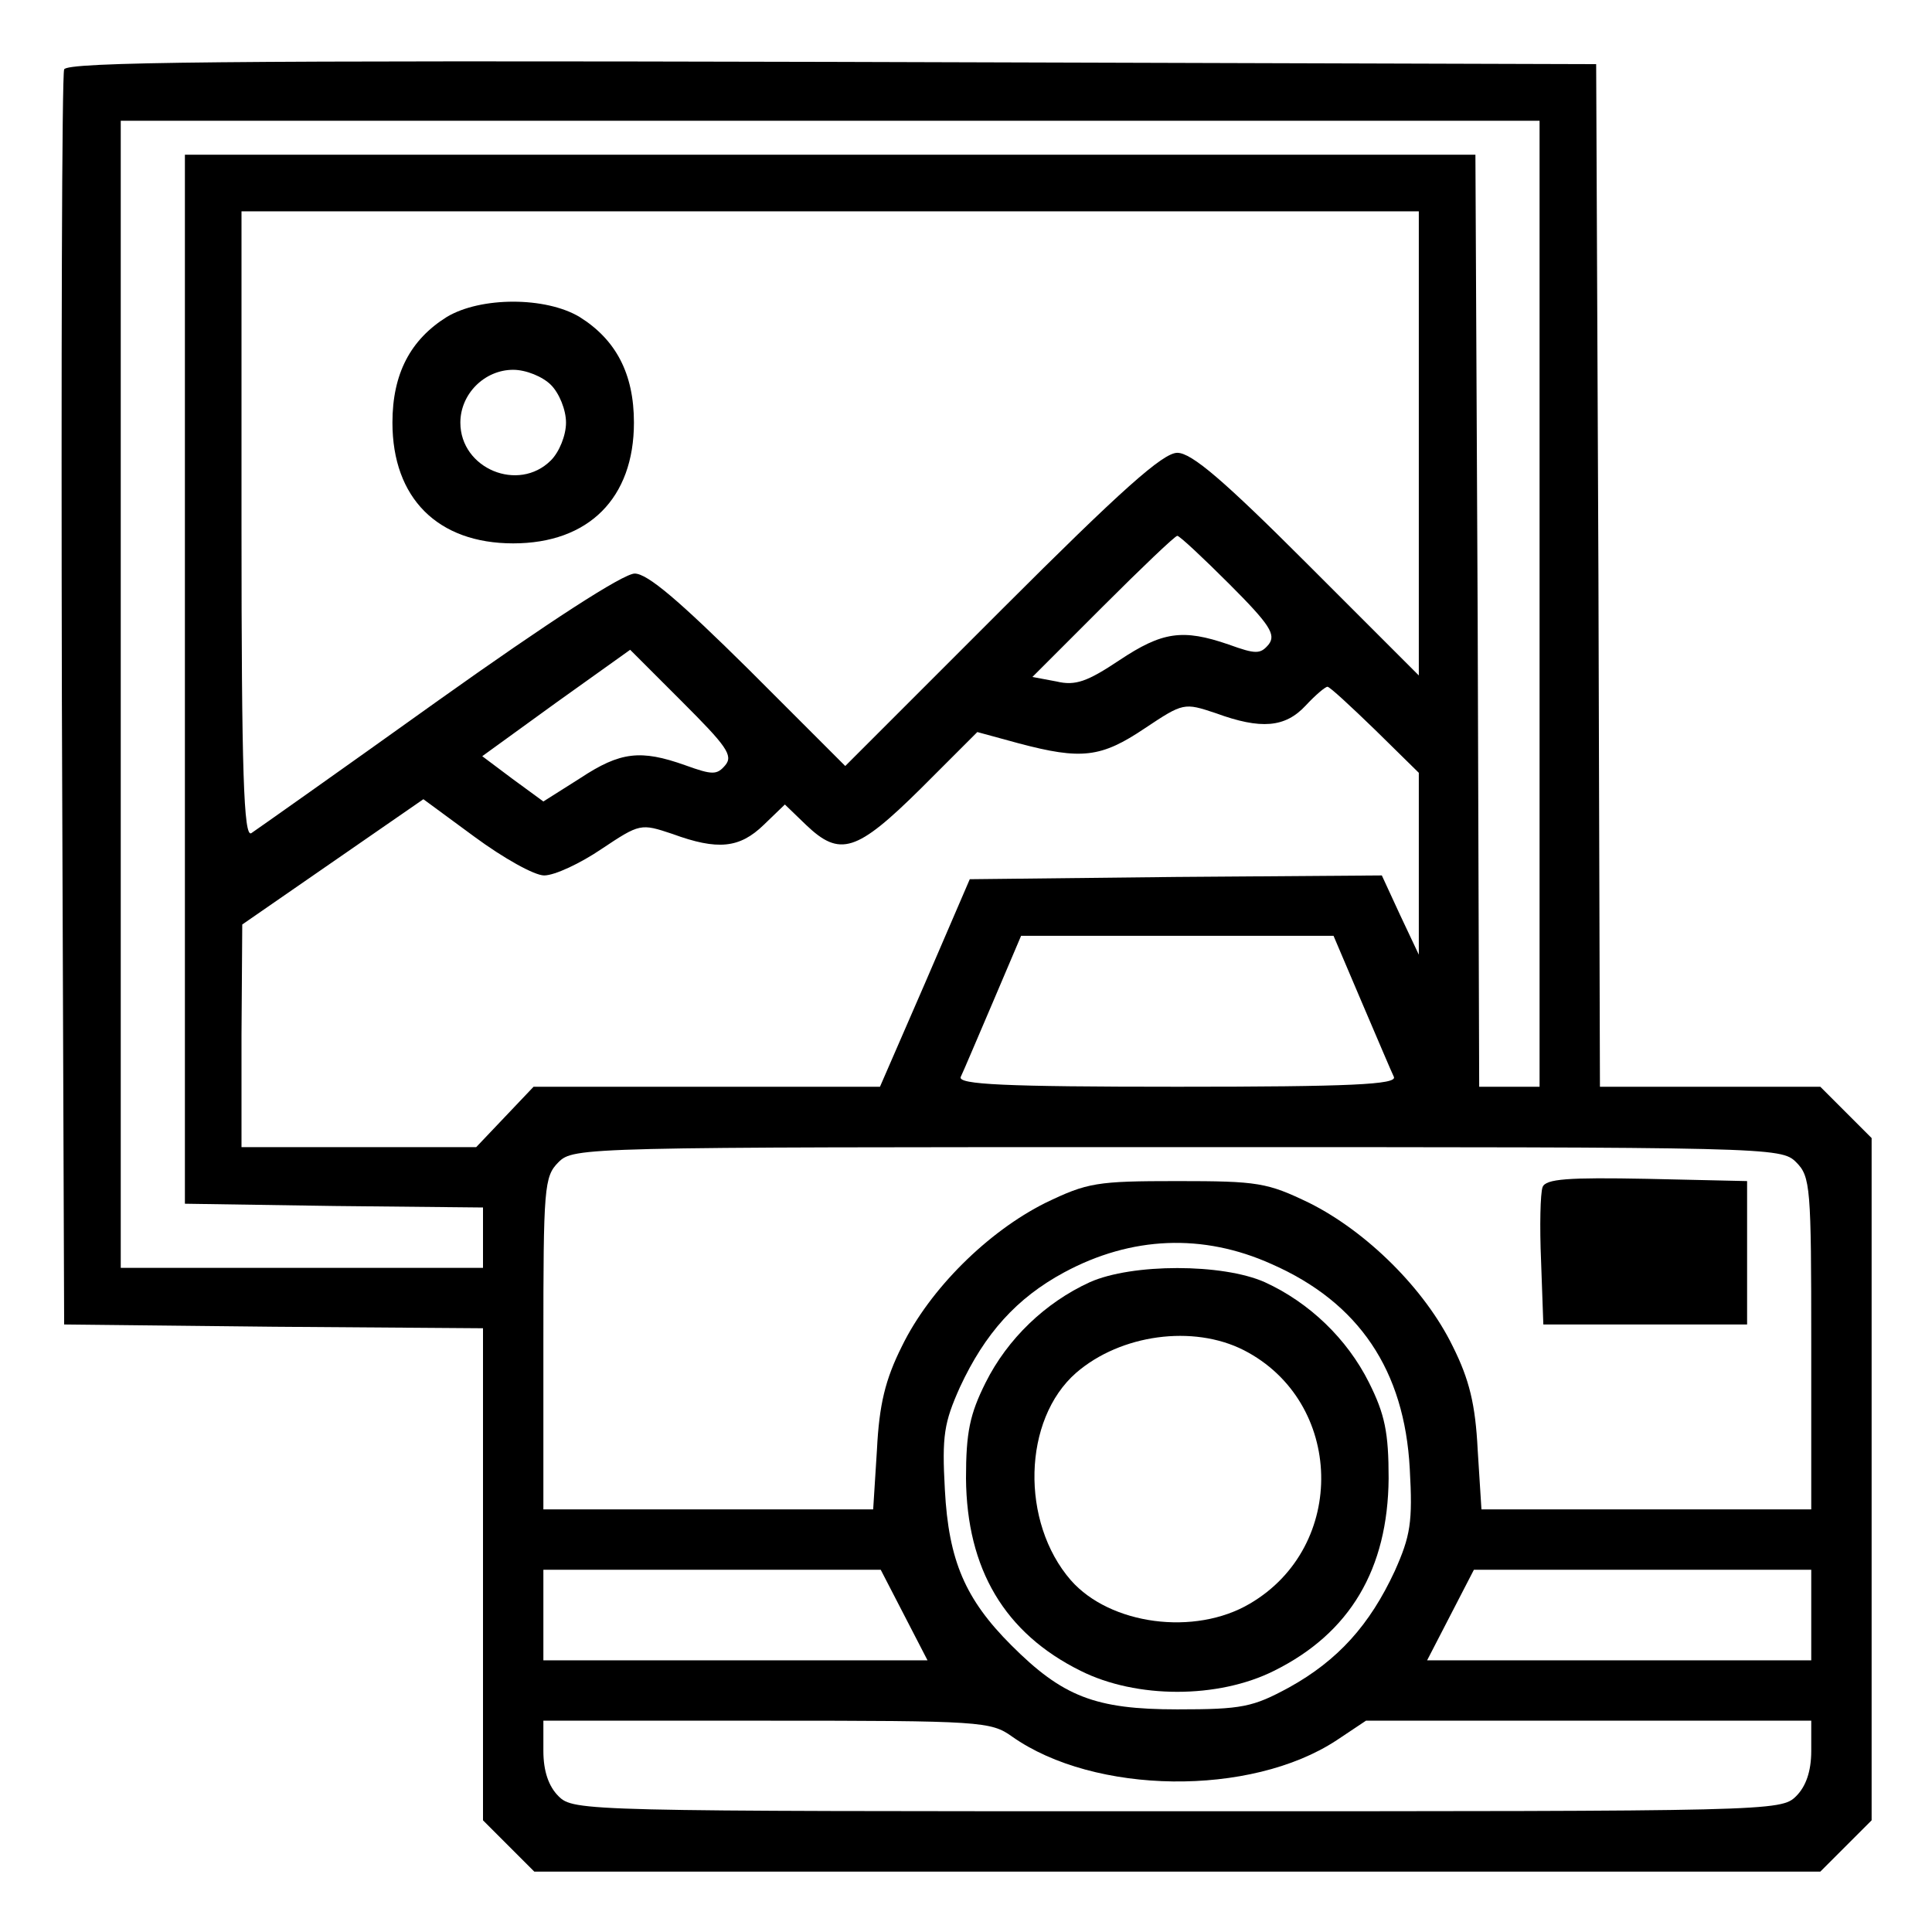 <?xml version="1.0" standalone="no"?>
<!DOCTYPE svg PUBLIC "-//W3C//DTD SVG 20010904//EN"
 "http://www.w3.org/TR/2001/REC-SVG-20010904/DTD/svg10.dtd">
<svg version="1.0" xmlns="http://www.w3.org/2000/svg"
 width="256pt" height="256pt" viewBox="0 0 256 256"
 preserveAspectRatio="xMidYMid meet">
<g transform="translate(0,256) scale(0.1,-0.1)"
fill="#000000" stroke="none">
<path d="M85 2468 c-3 -7 -4 -384 -3 -838 l3 -825 278 -3 277 -2 0 -326 0
-326 34 -34 34 -34 852 0 852 0 34 34 34 34 0 452 0 452 -34 34 -34 34 -146 0
-146 0 -2 678 -3 677 -1013 3 c-805 2 -1014 0 -1017 -10z m1955 -708 l0 -640
-40 0 -40 0 -2 618 -3 617 -855 0 -855 0 0 -695 0 -695 198 -3 197 -2 0 -40 0
-40 -240 0 -240 0 0 760 0 760 940 0 940 0 0 -640z m-160 213 l0 -308 -148
148 c-110 110 -153 147 -172 147 -19 0 -74 -49 -232 -207 l-208 -208 -128 128
c-92 91 -134 127 -151 127 -15 0 -114 -64 -260 -168 -130 -93 -242 -172 -248
-176 -10 -6 -13 79 -13 408 l0 416 780 0 780 0 0 -307z m-251 -187 c54 -54 62
-67 52 -80 -11 -13 -17 -13 -53 0 -61 21 -88 17 -145 -21 -42 -28 -58 -34 -83
-28 l-32 6 93 93 c52 52 96 94 99 94 3 0 34 -29 69 -64z m-668 -240 c-11 -13
-17 -13 -53 0 -59 21 -86 18 -139 -17 l-49 -31 -41 30 -40 30 98 71 98 70 69
-69 c58 -58 68 -71 57 -84z m861 47 l58 -57 0 -121 0 -120 -25 53 -24 52 -273
-2 -273 -3 -59 -137 -60 -138 -229 0 -230 0 -38 -40 -38 -40 -156 0 -155 0 0
148 1 147 120 83 120 83 68 -50 c38 -28 79 -51 92 -51 14 0 48 16 76 35 51 34
52 34 94 20 60 -22 89 -19 121 12 l28 27 28 -27 c45 -43 67 -36 152 48 l75 75
55 -15 c83 -22 109 -19 167 20 51 34 52 34 94 20 60 -22 92 -19 119 10 13 14
26 25 29 25 3 0 31 -26 63 -57z m-18 -360 c21 -49 40 -94 43 -100 4 -10 -57
-13 -287 -13 -230 0 -291 3 -287 13 3 6 22 51 43 100 l37 87 207 0 207 0 37
-87z m576 -213 c19 -19 20 -33 20 -240 l0 -220 -219 0 -218 0 -5 79 c-3 60
-11 93 -33 137 -37 76 -114 152 -190 190 -56 27 -68 29 -175 29 -107 0 -119
-2 -175 -29 -76 -38 -153 -114 -190 -190 -22 -44 -30 -77 -33 -137 l-5 -79
-218 0 -219 0 0 220 c0 207 1 221 20 240 20 20 33 20 820 20 787 0 800 0 820
-20z m-695 -135 c116 -51 176 -141 183 -271 4 -71 1 -89 -20 -136 -33 -71 -75
-118 -140 -154 -48 -26 -62 -29 -148 -29 -109 0 -152 17 -220 85 -61 61 -83
112 -88 206 -4 72 -1 89 20 136 33 71 75 118 138 152 89 48 184 52 275 11z
m-487 -465 l31 -60 -255 0 -254 0 0 60 0 60 223 0 224 0 31 -60z m1202 0 l0
-60 -254 0 -255 0 31 60 31 60 224 0 223 0 0 -60z m-1059 -161 c109 -77 316
-80 430 -5 l39 26 295 0 295 0 0 -40 c0 -27 -7 -47 -20 -60 -20 -20 -33 -20
-820 -20 -787 0 -800 0 -820 20 -13 13 -20 33 -20 60 l0 40 296 0 c284 0 297
-1 325 -21z"/>
<path d="M592 2140 c-48 -30 -72 -75 -72 -140 0 -100 60 -160 160 -160 100 0
160 60 160 160 0 65 -24 110 -72 140 -45 27 -131 27 -176 0z m138 -90 c11 -11
20 -33 20 -50 0 -17 -9 -39 -20 -50 -43 -43 -120 -11 -120 50 0 38 32 70 70
70 17 0 39 -9 50 -20z"/>
<path d="M2044 987 c-3 -8 -4 -52 -2 -98 l3 -84 135 0 135 0 0 95 0 95 -133 3
c-104 2 -134 0 -138 -11z"/>
<path d="M1444 861 c-59 -27 -109 -75 -138 -133 -21 -42 -26 -66 -26 -127 1
-120 51 -205 152 -255 74 -37 182 -37 256 0 101 50 151 135 152 255 0 61 -5
85 -26 127 -29 58 -79 106 -138 133 -56 25 -176 25 -232 0z m204 -90 c133 -68
138 -260 8 -336 -73 -43 -185 -28 -237 31 -67 77 -64 213 7 275 59 51 155 64
222 30z"/>
</g>
</svg>

